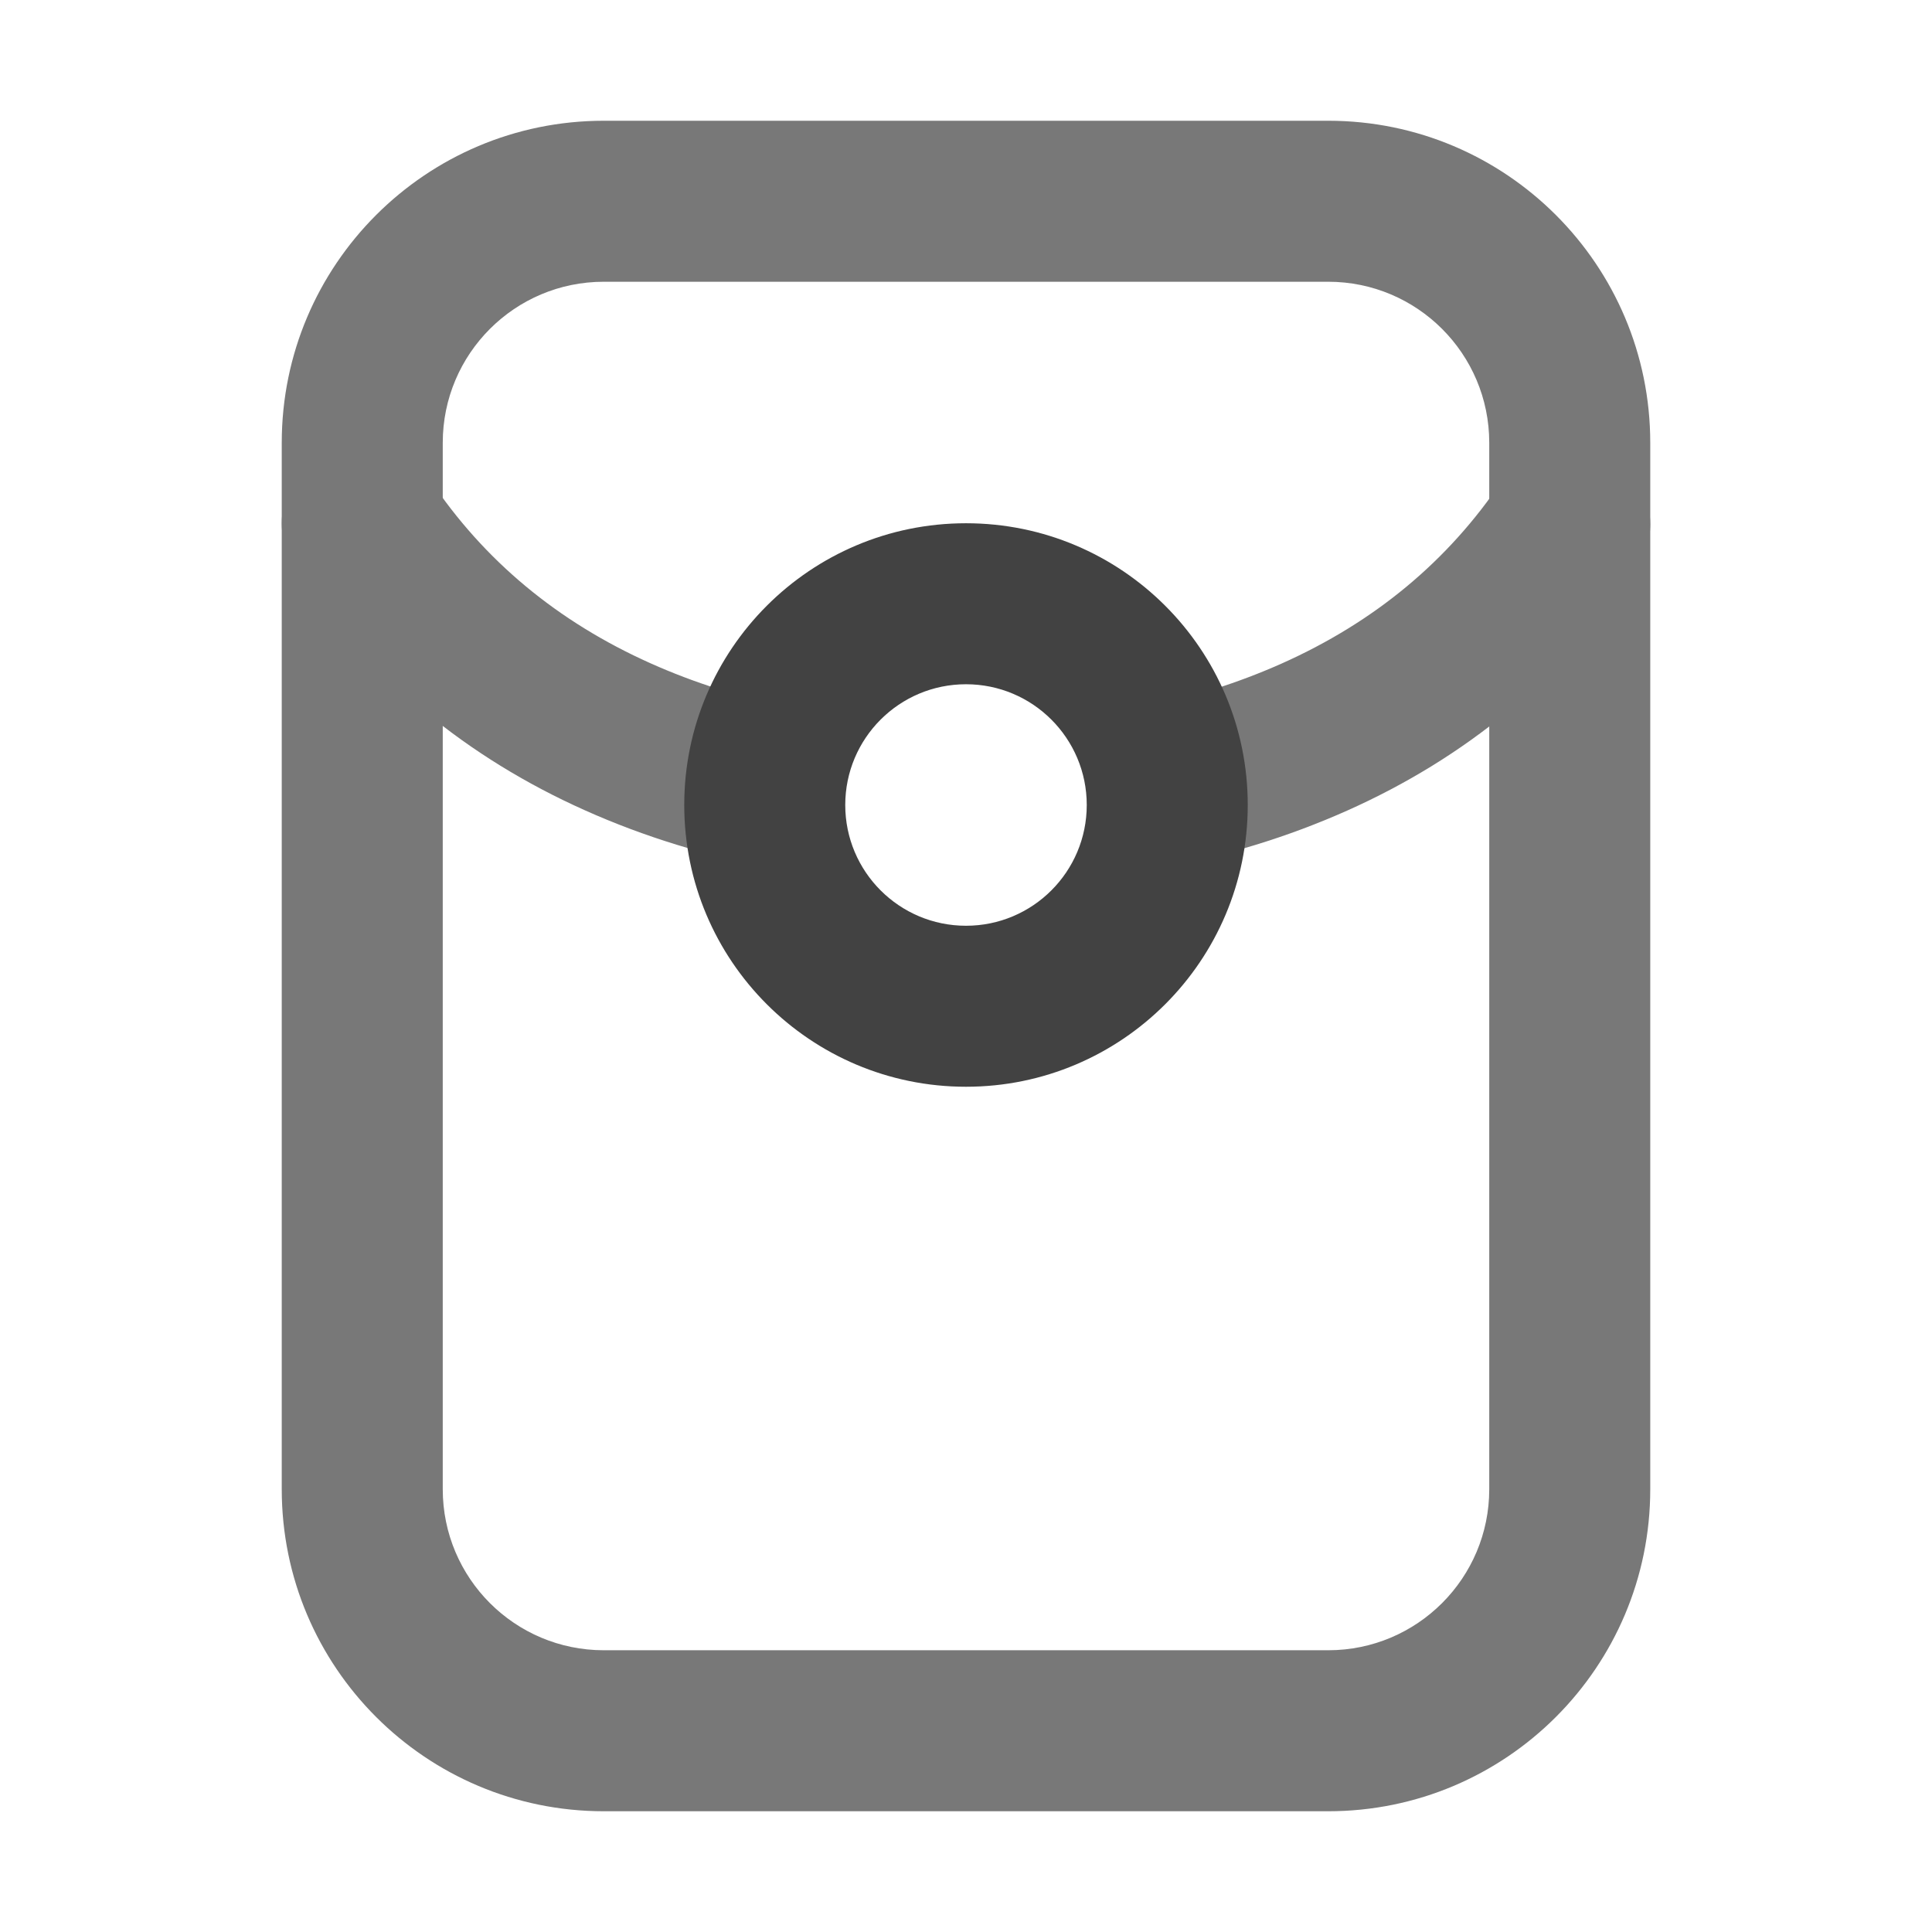 <svg xmlns="http://www.w3.org/2000/svg" xmlns:xlink="http://www.w3.org/1999/xlink" width="48" height="48" viewBox="0 0 48 48" fill="none">
<path d="M7 13C7 13.42 7.129 13.809 7.35 14.131C8.243 15.469 9.305 16.648 10.538 17.667C11.728 18.652 13.06 19.474 14.533 20.132C16.003 20.79 17.577 21.274 19.256 21.584C19.09 21.086 19 20.554 19 20C19 19.122 19.226 18.297 19.624 17.58C18.392 17.328 17.24 16.961 16.166 16.481C13.85 15.445 12.022 13.924 10.682 11.917C10.326 11.365 9.706 11 9 11C7.895 11 7 11.895 7 13ZM28.378 17.583C28.774 18.3 29 19.123 29 20C29 20.555 28.91 21.089 28.743 21.587C30.422 21.278 31.998 20.796 33.468 20.14C34.94 19.483 36.271 18.664 37.46 17.683C38.692 16.667 39.755 15.491 40.648 14.157C40.87 13.835 41 13.444 41 13.023C41 11.918 40.105 11.023 39 11.023C38.296 11.023 37.676 11.387 37.32 11.937C35.979 13.938 34.152 15.455 31.839 16.487C30.764 16.966 29.611 17.332 28.378 17.583Z" fill-rule="evenodd"  fill="#787878" >
</path>
<path d="M24 27C27.866 27 31 23.866 31 20C31 16.134 27.866 13 24 13C20.134 13 17 16.134 17 20C17 23.866 20.134 27 24 27ZM24 17C25.657 17 27 18.343 27 20C27 21.657 25.657 23 24 23C22.343 23 21 21.657 21 20C21 18.343 22.343 17 24 17Z" fill-rule="evenodd"  fill="#424242" >
</path>
<path d="M33 3L15 3C10.582 3 7 6.582 7 11L7 37C7 41.418 10.582 45 15 45L33 45C37.418 45 41 41.418 41 37L41 11C41 6.582 37.418 3 33 3ZM11 11C11 8.791 12.791 7 15 7L33 7C35.209 7 37 8.791 37 11L37 37C37 39.209 35.209 41 33 41L15 41C12.791 41 11 39.209 11 37L11 11Z" fill-rule="evenodd"  fill="#787878" >
</path>
</svg>
